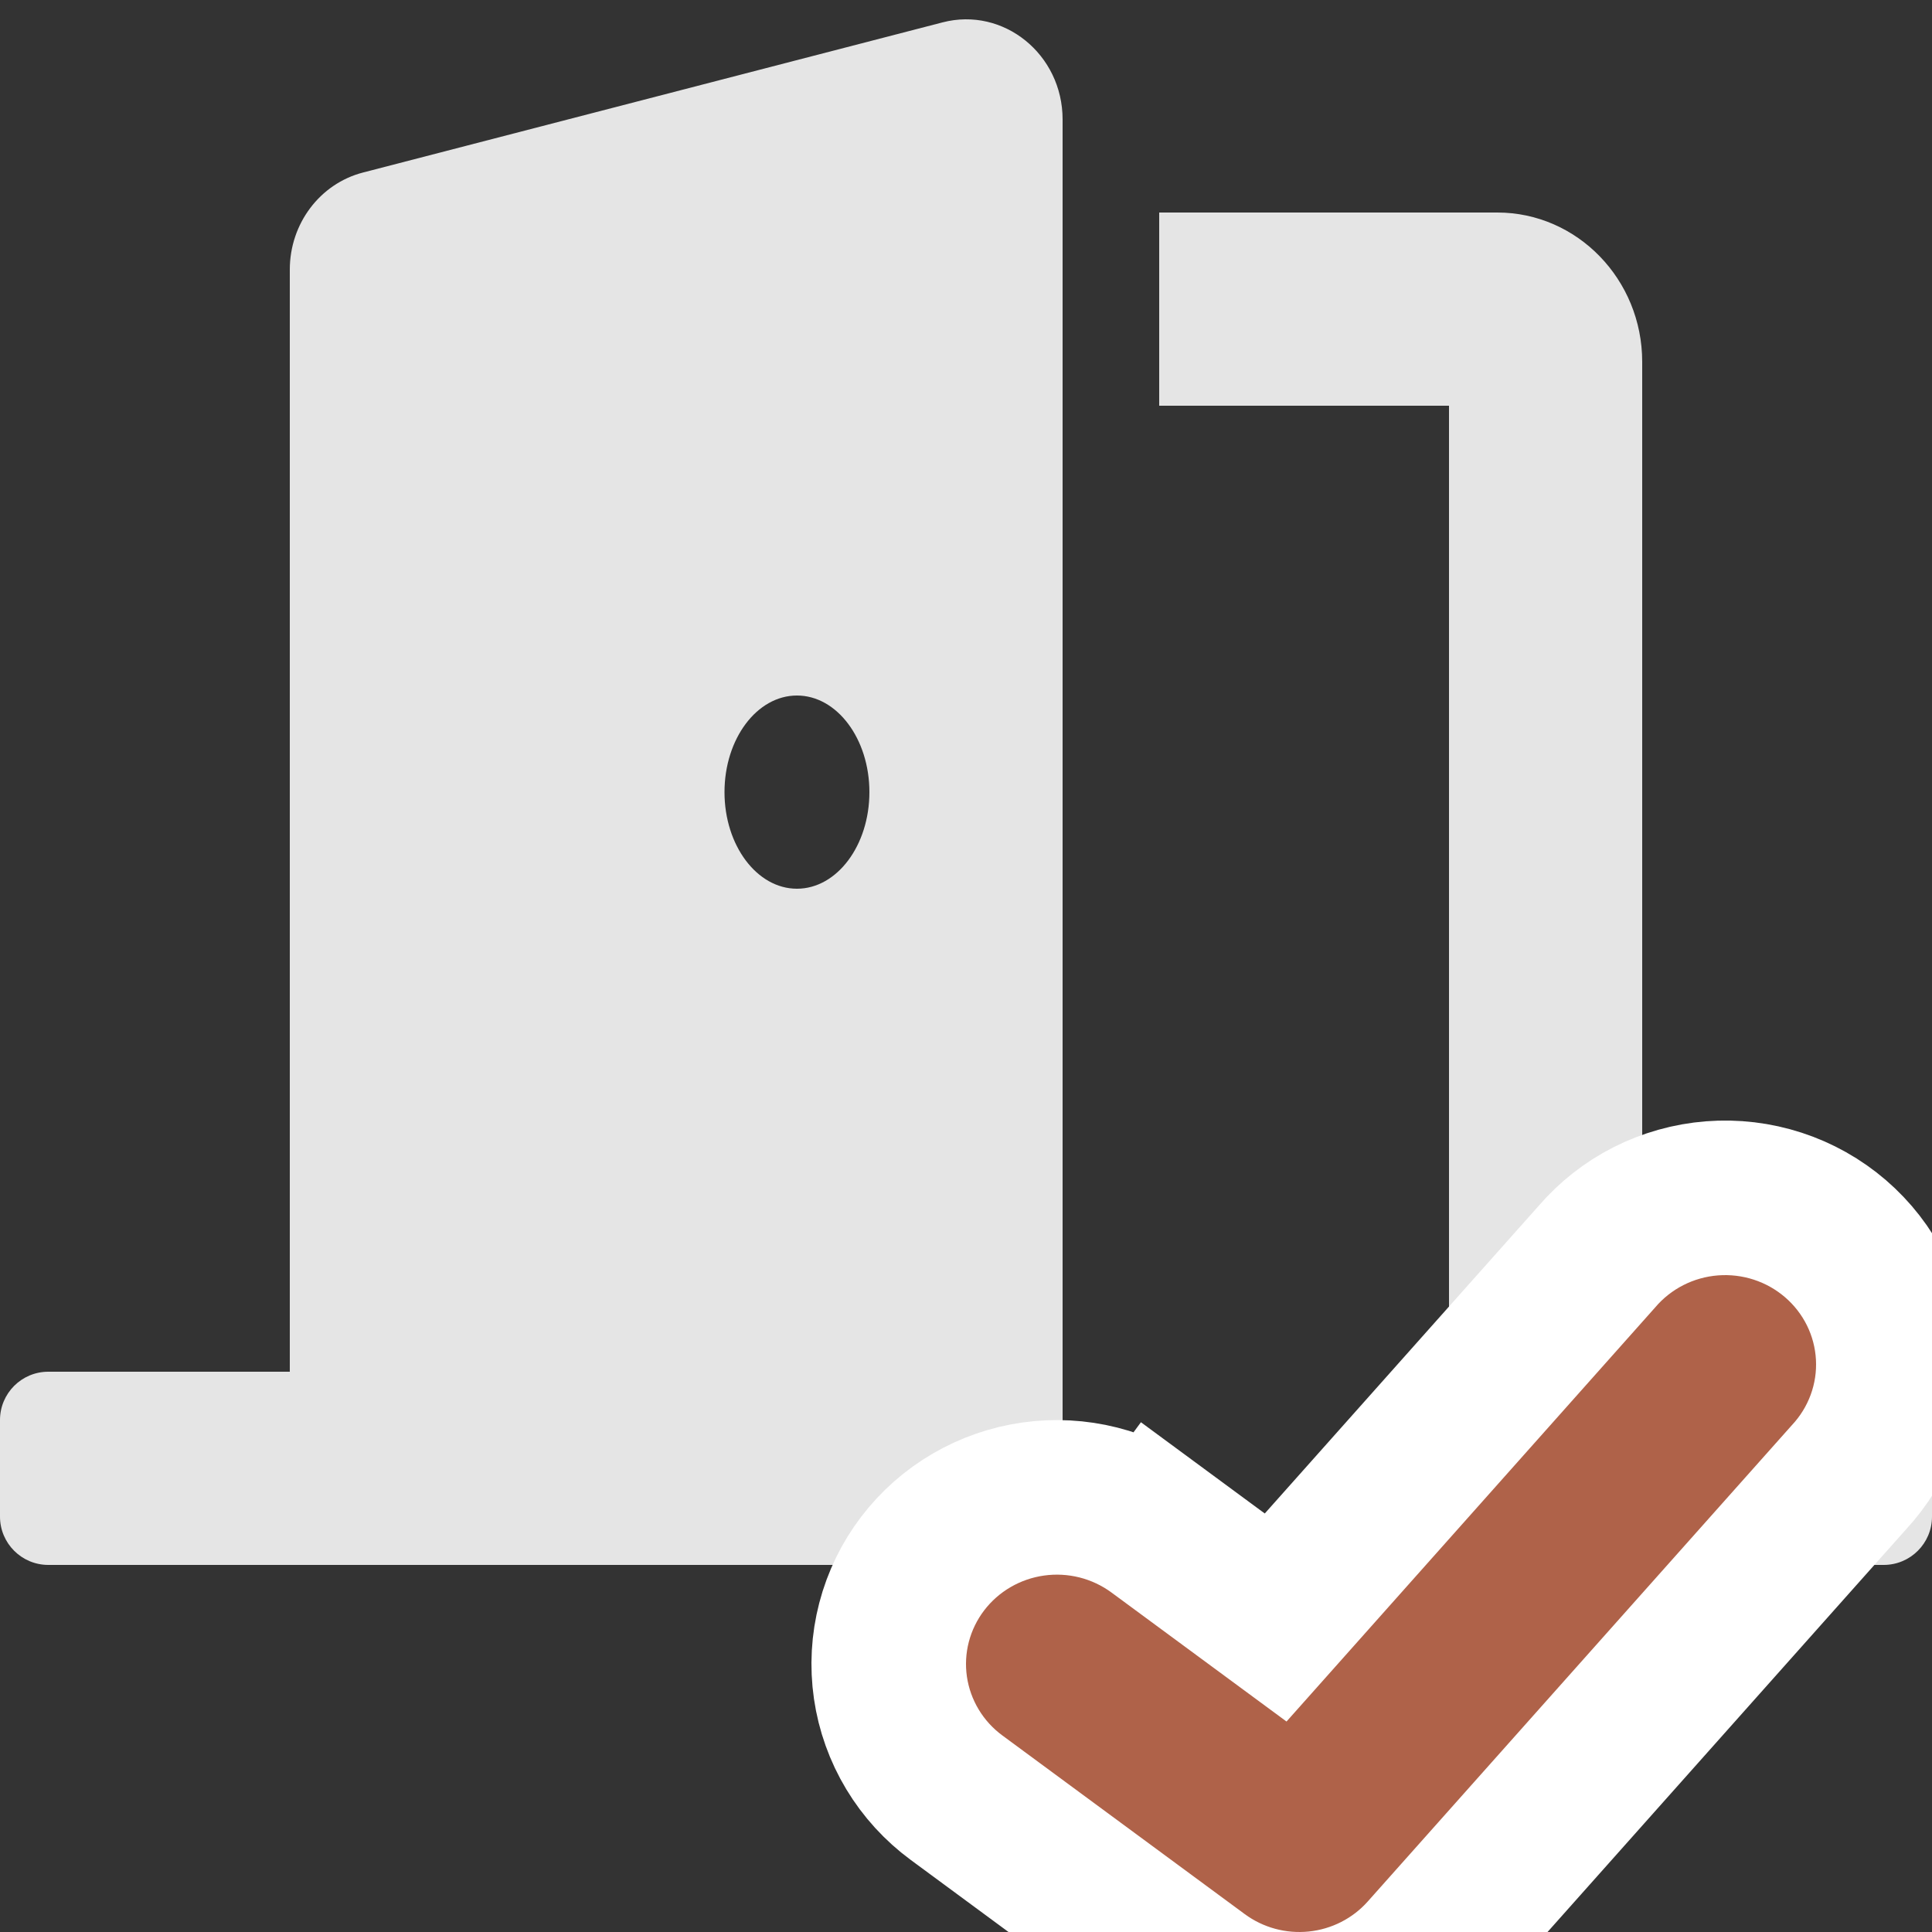 <svg width="100" height="100" viewBox="0 0 100 100" fill="none" xmlns="http://www.w3.org/2000/svg">
<rect x="0" y="0" width="100" height="100" fill="#333333" stroke="none"/>
<g id="mingcute:bank-card-fill" clip-path="url(#clip0_837_11947)">
<path id="Vector" d="M97.5 71H85V18.726C85 14.467 81.636 11 77.5 11H60V21H75V81H97.5C98.881 81 100 79.881 100 78.5V73.5C100 72.119 98.881 71 97.5 71ZM48.788 1.158L18.788 8.93C16.561 9.506 15 11.578 15 13.956V71H2.5C1.119 71 0 72.119 0 73.5V78.5C0 79.881 1.119 81 2.5 81H55V6.184C55 2.812 51.944 0.339 48.788 1.158ZM41.25 46C39.18 46 37.5 43.761 37.5 41C37.5 38.239 39.18 36 41.25 36C43.32 36 45 38.239 45 41C45 43.761 43.32 46 41.25 46Z" fill="#E5E5E5"/>
<g id="Group 2657">
<path id="Subtract" d="M73.779 101.084L73.781 101.082L95.712 76.452C96.484 75.618 97.085 74.639 97.477 73.569C97.876 72.48 98.05 71.321 97.987 70.161C97.924 69.002 97.626 67.869 97.112 66.83C96.598 65.791 95.88 64.868 95.004 64.114C94.128 63.36 93.111 62.789 92.015 62.432C90.919 62.075 89.763 61.937 88.614 62.026C87.465 62.116 86.344 62.43 85.315 62.953C84.304 63.468 83.401 64.176 82.66 65.039L66.027 83.722L59.902 79.208L57.71 82.183L59.902 79.208C58.987 78.534 57.95 78.046 56.85 77.769C55.751 77.492 54.607 77.431 53.484 77.589C52.361 77.746 51.278 78.12 50.297 78.691C49.315 79.263 48.452 80.021 47.761 80.926C47.07 81.832 46.565 82.866 46.277 83.971C45.989 85.076 45.925 86.227 46.089 87.357C46.253 88.487 46.642 89.572 47.23 90.548C47.819 91.525 48.594 92.373 49.509 93.047L62.058 102.296L62.059 102.297C63.814 103.589 65.989 104.176 68.151 103.954C70.314 103.732 72.326 102.714 73.779 101.084Z" fill="white" stroke="white" stroke-width="8"/>
<path id="Subtract_2" d="M93.721 72.192C93.508 72.772 93.18 73.305 92.754 73.759L70.793 98.422C70.012 99.299 68.922 99.854 67.743 99.975C66.563 100.096 65.38 99.775 64.431 99.076L51.882 89.827C51.388 89.463 50.971 89.007 50.657 88.484C50.342 87.961 50.135 87.383 50.047 86.782C49.96 86.181 49.994 85.568 50.147 84.98C50.301 84.392 50.57 83.839 50.941 83.353C51.312 82.867 51.776 82.458 52.308 82.149C52.84 81.839 53.428 81.636 54.04 81.55C54.652 81.464 55.275 81.498 55.874 81.648C56.472 81.799 57.035 82.064 57.529 82.428L66.59 89.106L85.676 67.667C86.078 67.193 86.572 66.802 87.13 66.518C87.687 66.234 88.297 66.063 88.924 66.014C89.55 65.966 90.179 66.041 90.776 66.235C91.372 66.429 91.922 66.739 92.395 67.146C92.867 67.552 93.252 68.048 93.527 68.603C93.801 69.158 93.96 69.762 93.993 70.378C94.027 70.995 93.934 71.611 93.721 72.192Z" fill="#af6249"/>
</g>
</g>
<defs>
<clipPath id="clip0_837_11947">
<rect width="100" height="100" fill="white"/>
</clipPath>
</defs>
</svg>
